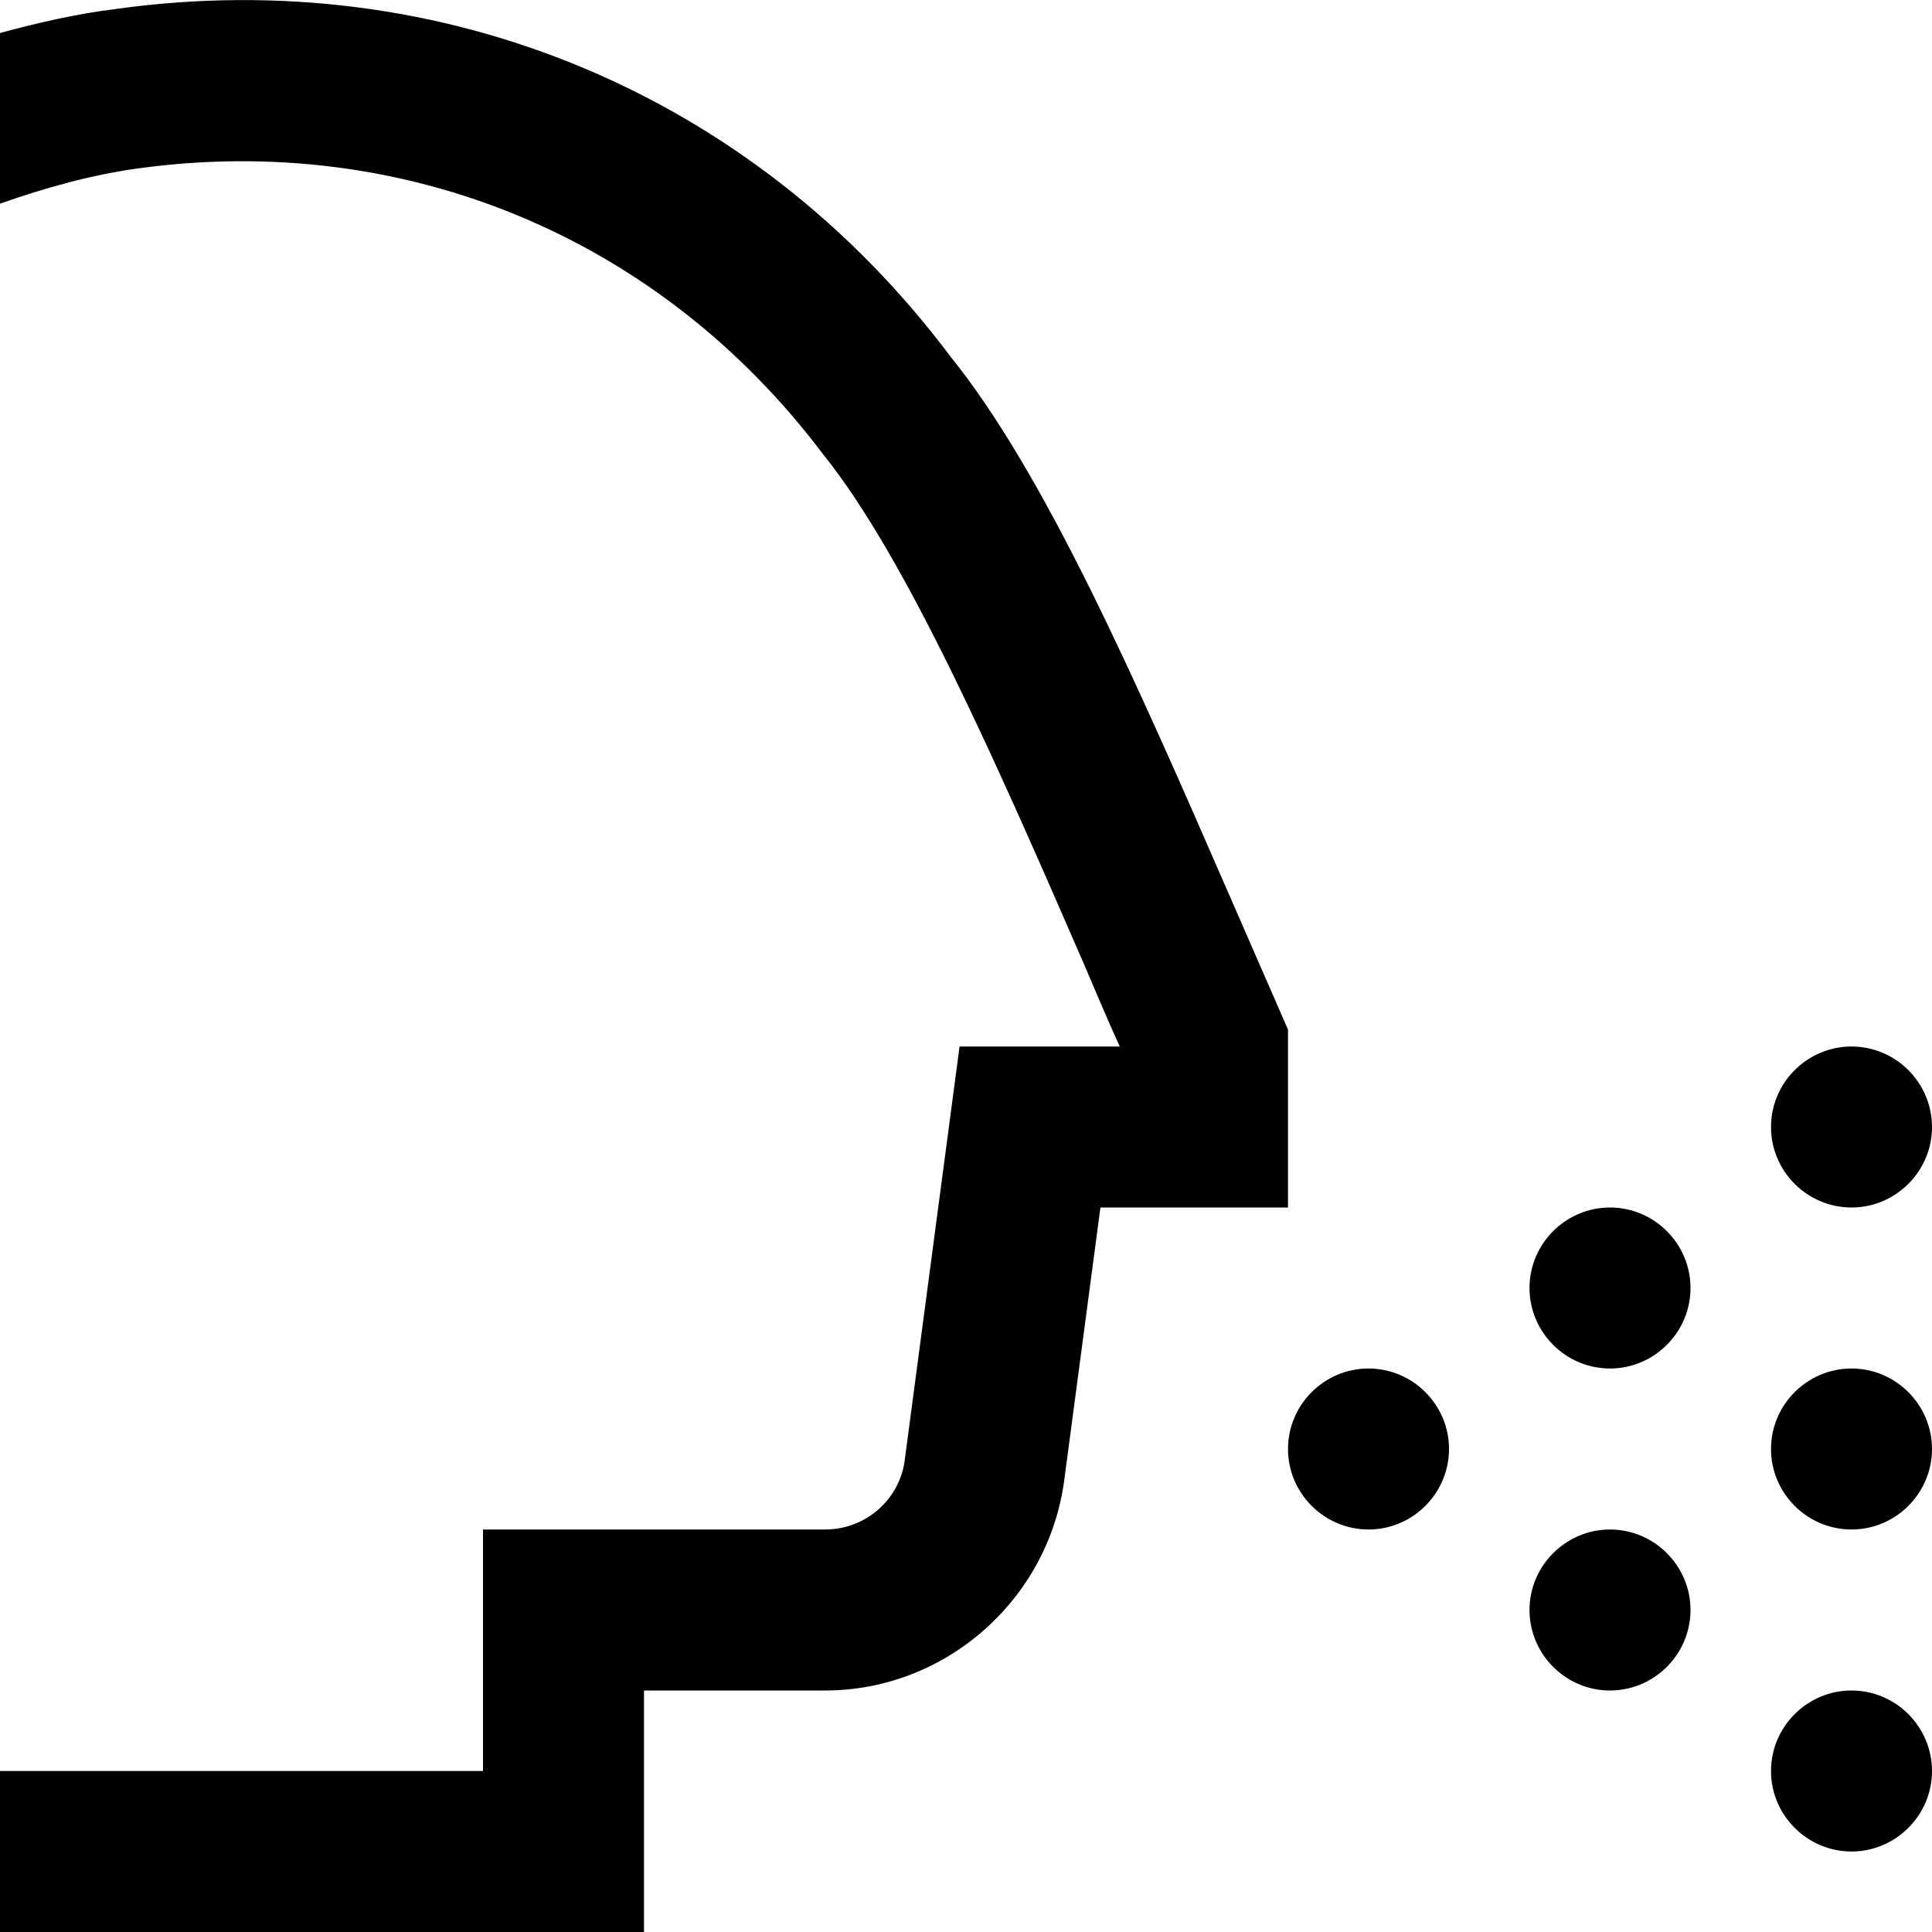 <?xml version="1.0" encoding="UTF-8"?>
<svg xmlns="http://www.w3.org/2000/svg" id="Layer_1" data-name="Layer 1" viewBox="0 0 24 24" width="512" height="512"><path d="M16,15h-2.33l-.45,3.39c-.2,1.49-1.48,2.61-2.97,2.61h-2.25v3H0v-2H6v-3h4.25c.5,0,.93-.37,.99-.87l.68-5.13h1.99c-.16-.35-.31-.71-.46-1.06-1.07-2.46-2.19-5.01-3.22-6.29C8.2,2.95,5.04,1.64,1.73,2.09c0,0,0,0,0,0-.59,.08-1.16,.24-1.73,.44V.41C.48,.28,.96,.17,1.45,.11c0,0,0,0,0,0C5.5-.45,9.36,1.17,11.8,4.42c1.18,1.46,2.3,4.01,3.48,6.72l.72,1.65v2.21Zm1,2c-.55,0-1,.45-1,1s.45,1,1,1,1-.45,1-1-.45-1-1-1Zm3-2c-.55,0-1,.45-1,1s.45,1,1,1,1-.45,1-1-.45-1-1-1Zm0,4c-.55,0-1,.45-1,1s.45,1,1,1,1-.45,1-1-.45-1-1-1Zm3-2c-.55,0-1,.45-1,1s.45,1,1,1,1-.45,1-1-.45-1-1-1Zm0-2c.55,0,1-.45,1-1s-.45-1-1-1-1,.45-1,1,.45,1,1,1Zm0,6c-.55,0-1,.45-1,1s.45,1,1,1,1-.45,1-1-.45-1-1-1Z"/></svg>
